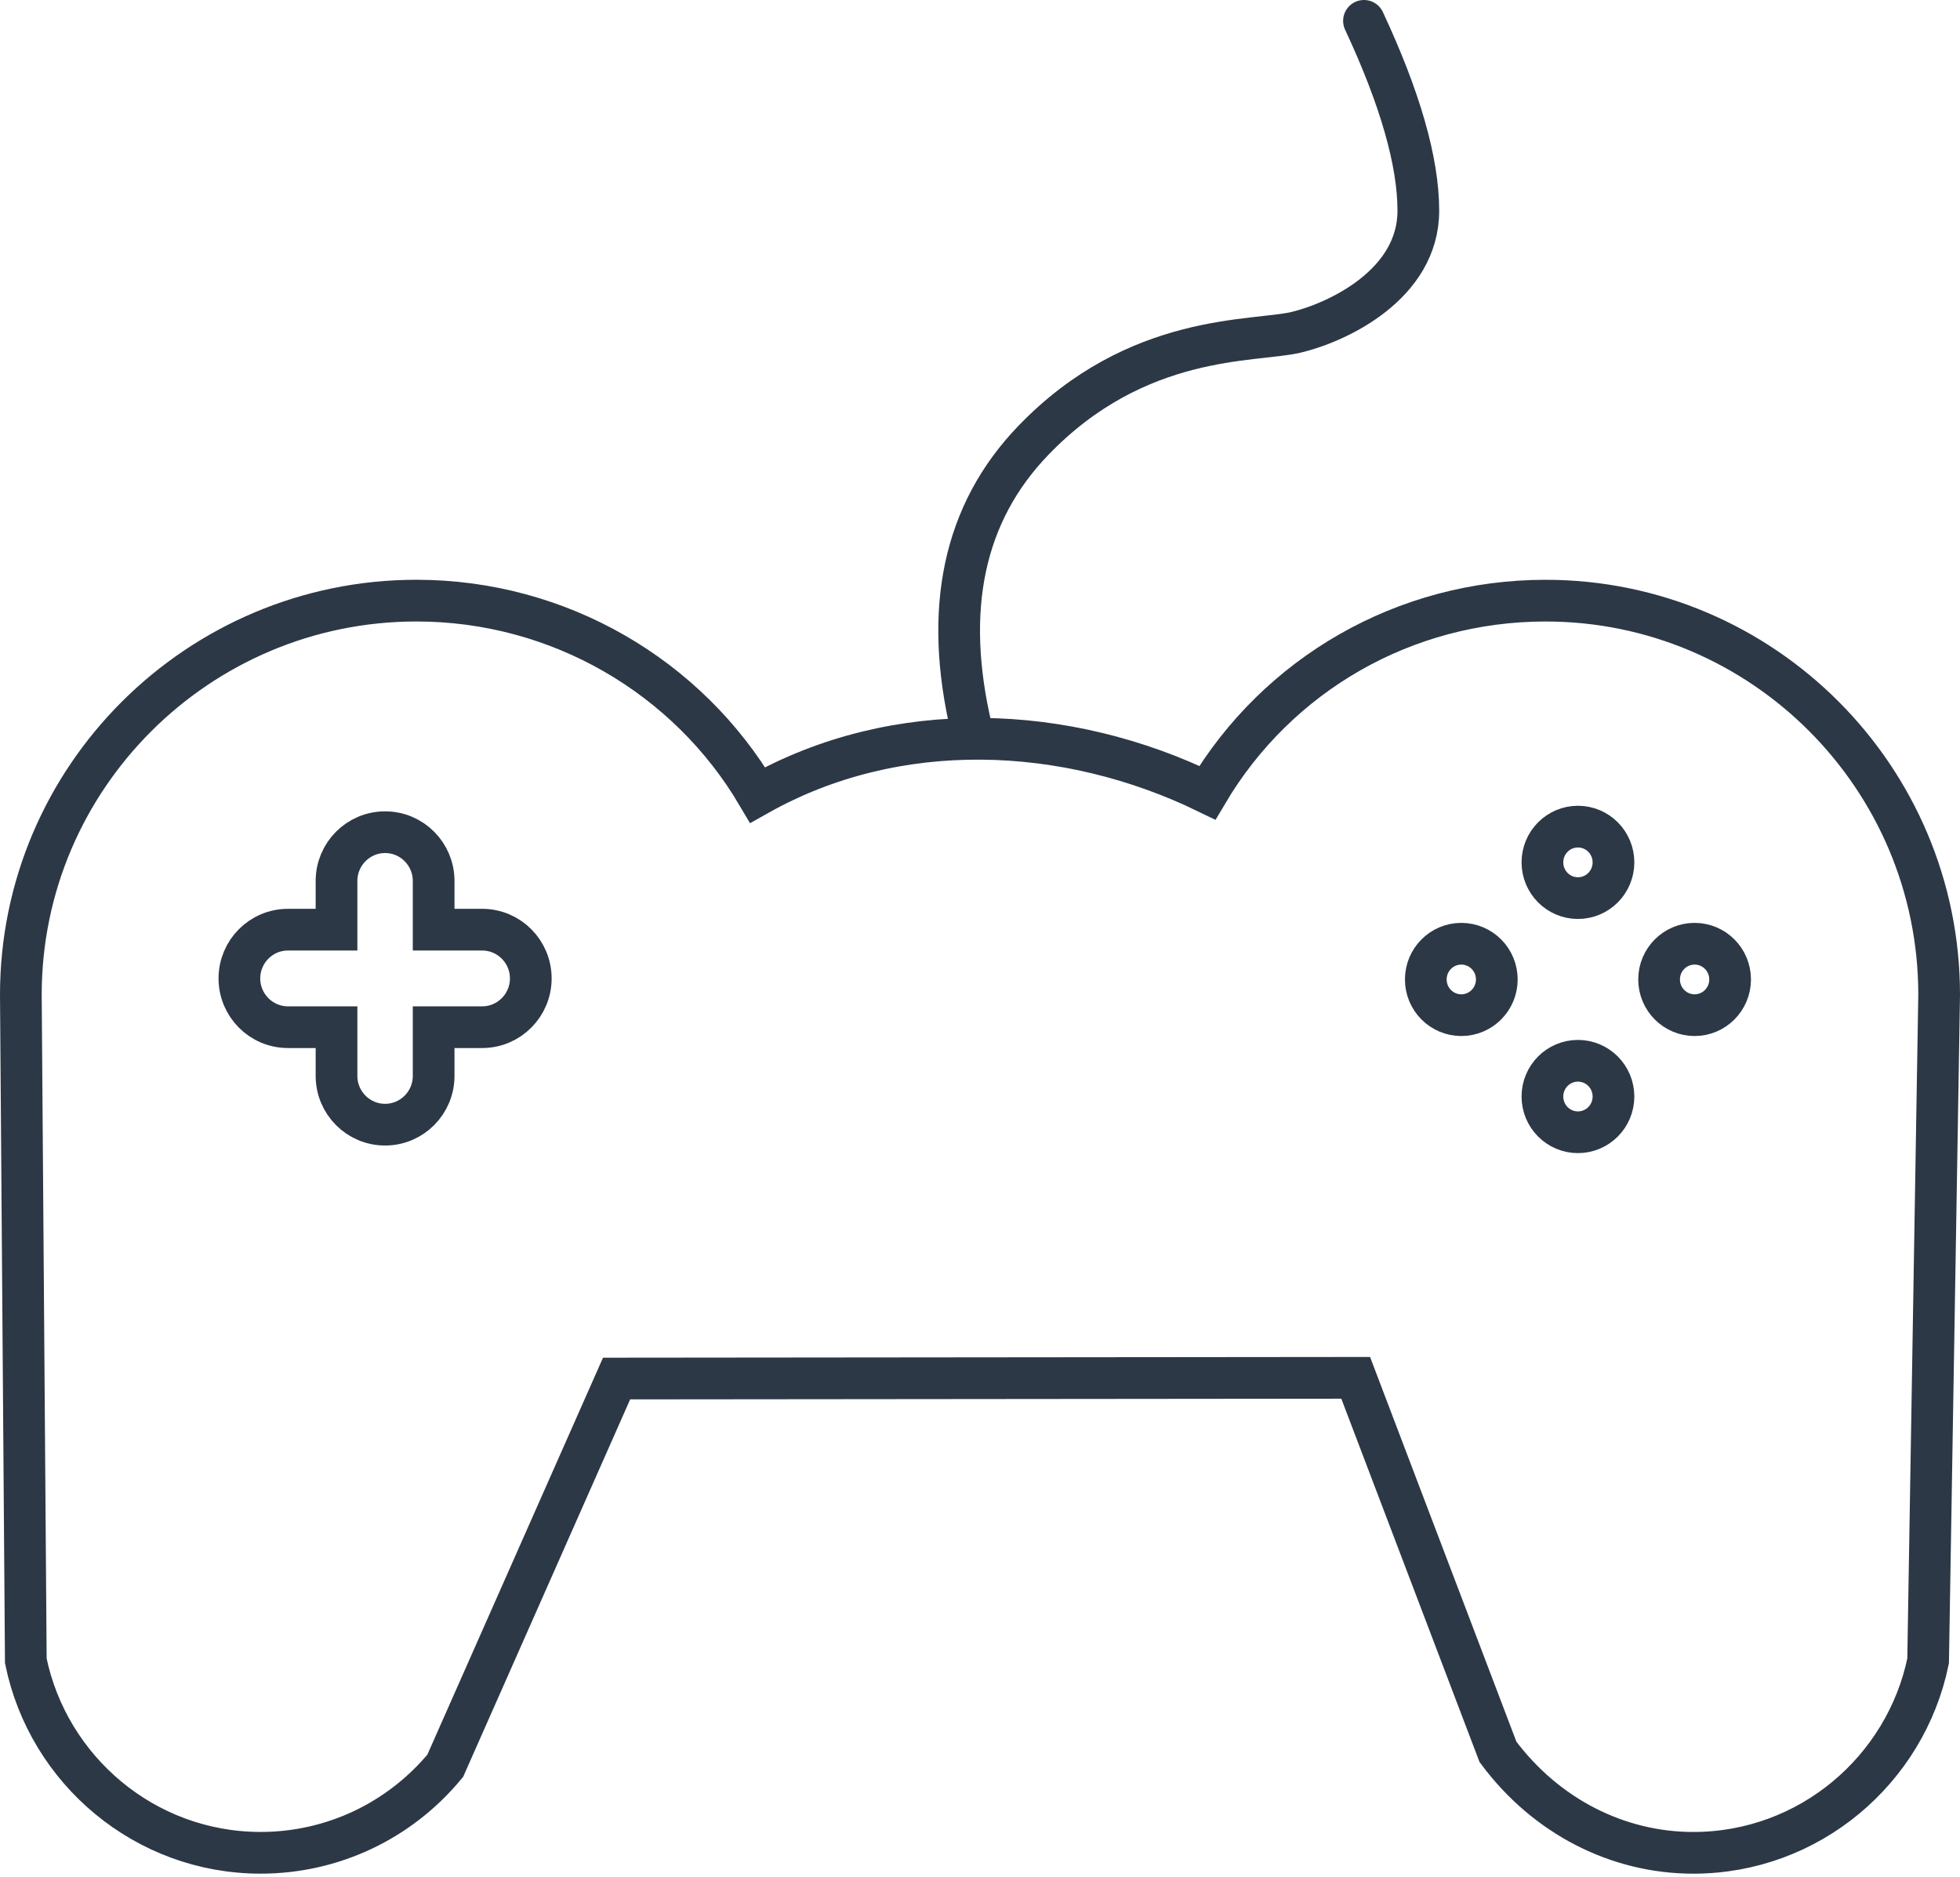 <?xml version="1.0" encoding="UTF-8"?>
<svg width="94px" height="90px" viewBox="0 0 94 90" version="1.1" xmlns="http://www.w3.org/2000/svg" xmlns:xlink="http://www.w3.org/1999/xlink">
    <!-- Generator: Sketch 50.2 (55047) - http://www.bohemiancoding.com/sketch -->
    <title>joy copy</title>
    <desc>Created with Sketch.</desc>
    <defs></defs>
    <g id="second-page" stroke="none" stroke-width="1" fill="none" fill-rule="evenodd">
        <g id="Artboard" transform="translate(-108, -321)" stroke="#2C3846" stroke-width="2">
            <g id="joy-copy" transform="translate(109, 322)">
                <path d="M73.124,27.805 C66.363,27.805 60.267,31.342 56.904,37.016 C50.154,33.733 42.004,33.368 35.335,37.125 C31.985,31.438 25.802,27.804 18.973,27.804 C8.511,27.805 0,36.282 0,46.702 L0.238,78.649 C1.317,83.896 5.957,87.854 11.5,87.854 C14.933,87.854 18.16,86.332 20.354,83.679 L28.571,65.11 L64.018,65.076 L70.841,83.013 C73.149,86.117 76.596,87.855 80.209,87.855 C85.752,87.855 90.392,83.897 91.471,78.651 L92,46.702 C92,36.282 83.533,27.805 73.124,27.805 Z" id="Shape" fill-rule="nonzero"></path>
                <ellipse id="Oval" fill-rule="nonzero" cx="80.272" cy="45.971" rx="1.703" ry="1.713"></ellipse>
                <ellipse id="Oval" fill-rule="nonzero" cx="74.677" cy="40.356" rx="1.704" ry="1.714"></ellipse>
                <ellipse id="Oval" fill-rule="nonzero" cx="69.083" cy="45.971" rx="1.703" ry="1.713"></ellipse>
                <ellipse id="Oval" fill-rule="nonzero" cx="74.677" cy="51.585" rx="1.704" ry="1.714"></ellipse>
                <path d="M22.127,43.584 L19.797,43.584 L19.797,41.247 C19.797,39.956 18.754,38.909 17.468,38.909 C16.183,38.909 15.139,39.956 15.139,41.247 L15.139,43.584 L12.81,43.584 C11.524,43.584 10.481,44.632 10.481,45.922 C10.481,47.212 11.524,48.26 12.81,48.26 L15.139,48.26 L15.139,50.597 C15.139,51.888 16.183,52.935 17.468,52.935 C18.754,52.935 19.797,51.888 19.797,50.597 L19.797,48.26 L22.127,48.26 C23.412,48.26 24.456,47.212 24.456,45.922 C24.456,44.632 23.412,43.584 22.127,43.584 Z" id="Shape" fill-rule="nonzero"></path>
                <path d="M45.596,33.977 C44.23,28.218 45.212,23.605 48.543,20.136 C53.538,14.934 59.153,15.419 61.17,14.934 C63.187,14.449 67.022,12.626 67.022,9.106 C67.022,6.758 66.153,3.723 64.415,0" id="Path-3" stroke-linecap="round"></path>
            </g>
        </g>
    </g>
</svg>